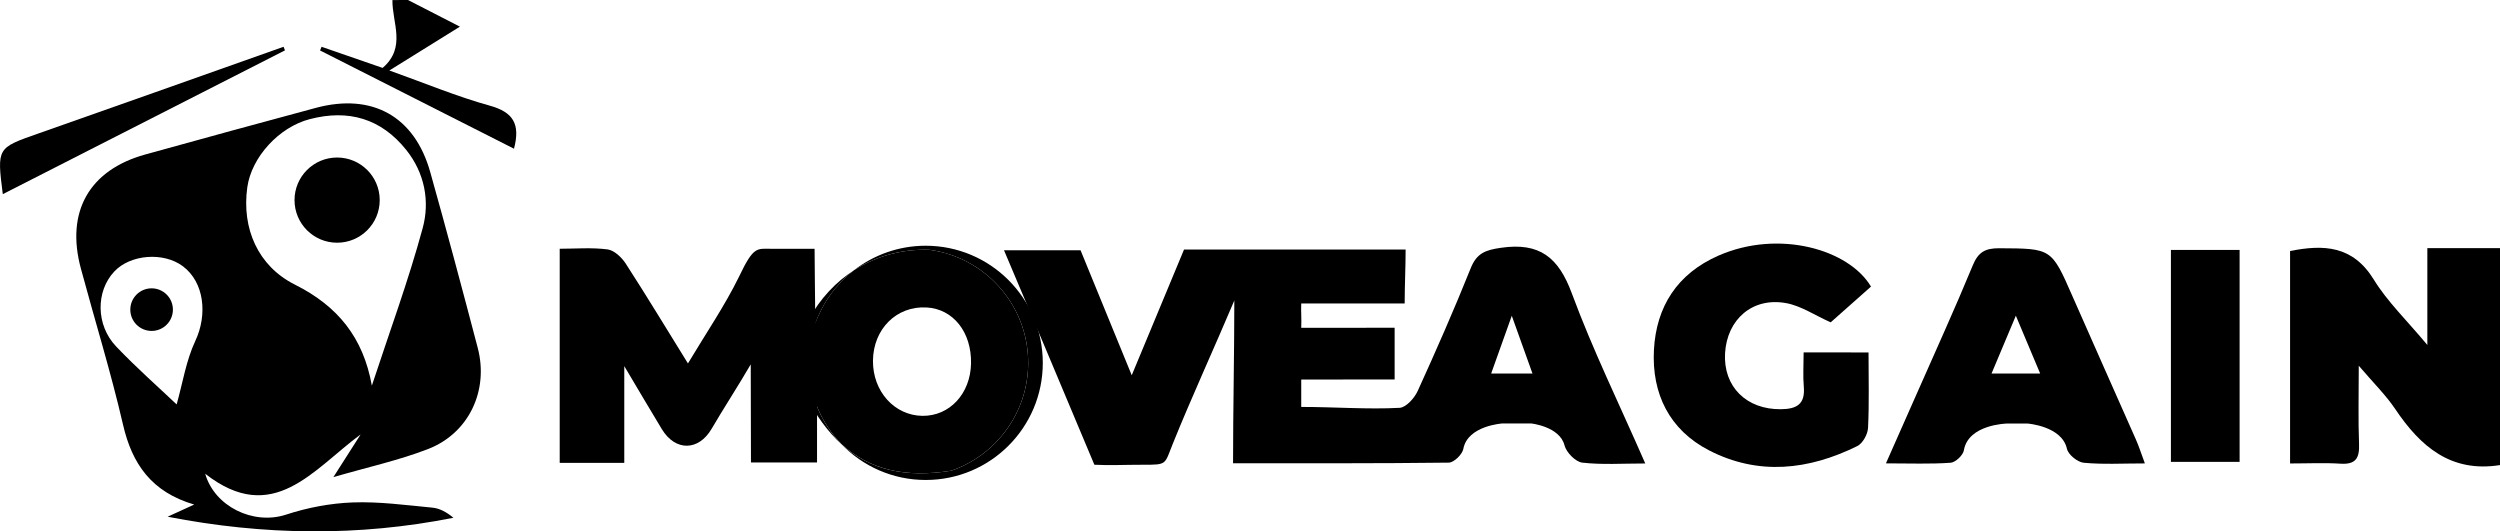 <?xml version="1.0" encoding="utf-8"?>
<!-- Generator: Adobe Illustrator 23.0.1, SVG Export Plug-In . SVG Version: 6.00 Build 0)  -->
<svg version="1.1" id="Layer_1" xmlns="http://www.w3.org/2000/svg" xmlns:xlink="http://www.w3.org/1999/xlink" x="0px" y="0px"
	 viewBox="0 0 448.36 95.29" style="enable-background:new 0 0 448.36 95.29;" xml:space="preserve">
<style type="text/css">
	.st0{fill:none;}
</style>
<g>
	<path d="M448.36,83.41c-8.81,1.4-14.27-3.32-18.79-10.05c-1.69-2.51-3.9-4.67-6.54-7.77c0,5.35-0.12,9.68,0.05,14.01
		c0.1,2.53-0.56,3.74-3.33,3.56c-2.89-0.19-5.81-0.04-9.04-0.04c0-12.85,0-25.4,0-38.1c6.02-1.2,11.25-1,15.02,5.13
		c2.44,3.97,5.92,7.3,9.6,11.72c0-6.21,0-11.35,0-17.37c4.56,0,8.8,0,13.03,0C448.36,57.46,448.36,70.43,448.36,83.41z"/>
	<path d="M73.17,0c2.92,1.5,5.84,3,9.31,4.78c-4.27,2.65-8.17,5.08-12.65,7.86c6.46,2.31,12.13,4.68,18.01,6.31
		c4.14,1.15,5.53,3.23,4.34,7.72C80.55,20.78,68.98,14.91,57.4,9.05c0.09-0.22,0.18-0.44,0.27-0.66c3.7,1.28,7.39,2.56,10.95,3.79
		c4.31-3.7,1.69-8.11,1.76-12.17C71.31,0,72.24,0,73.17,0z"/>
	<path d="M59.79,85.57c1.99-3.12,3.44-5.39,4.89-7.66c-8.5,6.26-15.73,16.57-27.88,7.05c1.68,5.88,8.64,9.27,14.52,7.33
		c3.81-1.25,7.91-2.03,11.91-2.18c4.75-0.18,9.53,0.48,14.29,0.93c1.3,0.12,2.55,0.78,3.8,1.82c-16.99,3.38-33.99,3.17-51.26-0.19
		c1.37-0.62,2.73-1.25,4.77-2.18c-7.66-2.25-11.14-7.28-12.77-14.34c-2.17-9.4-5.04-18.64-7.55-27.97
		C11.75,38,15.98,30.5,26.04,27.71c10.18-2.83,20.38-5.61,30.59-8.36c10.12-2.72,17.73,1.5,20.54,11.54
		c2.94,10.47,5.75,20.98,8.51,31.5c2.01,7.65-1.59,15.32-8.93,18.15C71.54,82.56,66.01,83.76,59.79,85.57z M66.69,69.16
		c3.09-9.42,6.54-18.75,9.13-28.3c1.28-4.76,0.36-9.82-2.96-13.97c-4.52-5.65-10.37-7.32-17.28-5.53
		c-5.55,1.43-10.48,6.83-11.23,12.24c-1.02,7.33,1.88,14.11,8.55,17.45C60.59,54.9,65.15,60.55,66.69,69.16z M31.68,72.53
		c1.09-3.87,1.7-7.88,3.35-11.39c2.21-4.71,1.62-10.5-2.23-13.39c-3.47-2.6-9.43-2.14-12.32,0.96c-3.3,3.53-3.32,9.58,0.36,13.44
		C24.54,66.03,28.58,69.58,31.68,72.53z"/>
	<path d="M335.11,63.21c0,4.68,0.13,9.12-0.09,13.55c-0.06,1.14-0.96,2.77-1.93,3.24c-8.7,4.3-17.72,5.34-26.58,0.77
		c-7.12-3.67-10.29-10.17-9.89-17.99c0.41-7.79,4.18-13.69,11.58-16.94c10.83-4.74,23.39-1.12,27.35,5.56
		c-2.48,2.2-4.99,4.42-7.23,6.41c-2.87-1.28-5.33-2.97-8.01-3.45c-6.01-1.09-10.57,2.91-10.93,8.97
		c-0.35,6.02,3.84,10.13,10.01,10.06c2.85-0.03,4.38-0.9,4.11-4.03c-0.17-1.95-0.03-3.93-0.03-6.16
		C327.47,63.21,331.08,63.21,335.11,63.21z"/>
	<path d="M389.34,82.83c0-12.69,0-25.23,0-38.01c4.15,0,8.08,0,12.32,0c0,12.59,0,25.14,0,38.01
		C397.66,82.83,393.61,82.83,389.34,82.83z"/>
	<path d="M51.11,9.03C34.28,17.61,17.45,26.18,0.5,34.82c-1.06-8.34-1.03-8.28,6.38-10.88c14-4.91,27.98-9.89,41.97-14.84
		c0.67-0.24,1.33-0.47,2-0.71C50.93,8.61,51.02,8.82,51.11,9.03z"/>
	<circle cx="60.46" cy="35.89" r="7.64"/>
	<circle cx="27.19" cy="55.53" r="3.82"/>
	<path class="st0" d="M134.71,65.37C134.74,65.38,134.75,65.38,134.71,65.37L134.71,65.37z"/>
	<path d="M134.65,65.35C134.56,65.32,134.48,65.3,134.65,65.35L134.65,65.35z"/>
	<path d="M147.05,56.3c-0.3,0.55-0.58,1.11-0.85,1.7c0-5.28-0.11-9.28-0.11-13.38c-1.97,0-5.73,0-7.64,0
		c-2.73,0-3.27-0.55-5.92,5.02c-2.55,5.2-5.86,10.04-9.15,15.54c-3.86-6.23-7.43-12.14-11.17-17.92c-0.72-1.11-2.06-2.37-3.24-2.53
		c-2.83-0.37-5.74-0.12-8.59-0.12c0,13.16,0,25.74,0,38.4c3.93,0,7.56,0,11.58,0c0-5.49,0-10.76,0-17.35
		c2.71,4.55,4.7,7.95,6.74,11.31c2.42,3.99,6.58,3.95,8.93-0.08c2.03-3.49,4.99-8.04,7.01-11.55c-0.17-0.05-0.08-0.03,0,0
		c0.02,0.01,0.05,0.01,0.07,0.02c0.04,0.01,0.03,0.01,0,0c-0.02,0-0.03-0.01-0.07-0.02c0,5.44,0.04,12.22,0.04,17.6
		c4.13,0,7.76,0,11.85,0c0-4.15,0-8.04,0-12.72c-0.63-1.97-0.98-4.07-0.98-6.25C145.56,61.27,146.09,58.67,147.05,56.3z"/>
	<path d="M134.65,65.35c0.03,0.01,0.05,0.02,0.07,0.02C134.69,65.36,134.67,65.36,134.65,65.35z"/>
	<path class="st0" d="M221.38,53.89C221.24,53.86,221.31,53.88,221.38,53.89L221.38,53.89z"/>
	<path d="M221.38,53.89C221.52,53.92,221.45,53.91,221.38,53.89L221.38,53.89z"/>
	<path d="M281.9,52.62c-2.39-6.46-5.77-9.19-12.71-8.18c-2.78,0.4-4.34,0.95-5.43,3.67c-2.97,7.41-6.19,14.73-9.5,22
		c-0.58,1.28-2.08,2.96-3.24,3.03c-5.66,0.31-11.66-0.16-17.65-0.16c0-1.64,0-3.27,0-4.91c5.66,0,11.53-0.02,16.75-0.02
		c0-3.31,0-6.17,0-9.27c-5.5,0-11.07,0.01-16.75,0.01c0.08-1.65-0.07-2.81,0-4.36c6.36,0,12.6,0,18.55,0c0-3.27,0.17-6.46,0.17-9.68
		c-13.5,0-26.71,0-39.74,0c-3.11,7.46-6.09,14.64-9.38,22.55c-3.31-8.09-6.27-15.33-9.18-22.42c-4.64,0-9.01,0-13.73,0
		c1.24,2.85,12.85,30.42,16.21,38.47c2.81,0.14,5.4,0,8.73,0c4.36,0,3.82,0,5.33-3.75c3.23-8.03,7.67-17.72,11.04-25.71
		c-0.07-0.02-0.14-0.03,0,0c0.07,0.02,0.14,0.03,0,0c0,9.02-0.23,19.93-0.23,29.19c13.15,0,25.93,0.05,38.7-0.11
		c0.91-0.01,2.42-1.48,2.6-2.46c0.77-4.2,7.05-4.57,7.05-4.57l5.09,0c0,0,5.15,0.53,6.01,3.94c0.32,1.26,1.98,2.95,3.18,3.09
		c3.58,0.41,7.24,0.15,11.3,0.15C290.48,72.61,285.67,62.81,281.9,52.62z M267.43,66.99c1.21-3.37,2.26-6.33,3.7-10.36
		c1.43,3.99,2.49,6.96,3.71,10.36C272.2,66.99,270.03,66.99,267.43,66.99z"/>
	<path d="M153.18,48.46c-3.25,2.08-6.09,5.05-8.19,8.93c-0.96,2.37-1.5,4.97-1.5,7.69c0,2.18,0.34,4.28,0.98,6.25
		c0-0.15,0-0.3,0-0.45c1.9,3.69,4.03,6.6,6.45,8.79c-3.65-3.78-5.91-8.92-5.91-14.59C145.01,58.31,148.21,52.3,153.18,48.46z"/>
	<path d="M166.01,44.07c-4.83,0-9.28,1.64-12.83,4.38c4.08-2.61,8.79-3.81,13.49-3.65c10.01,1.33,17.73,9.9,17.73,20.27
		c0,8.97-5.78,16.59-13.81,19.35c-8.2,1.31-14.57-0.12-19.67-4.75c3.82,3.95,9.17,6.41,15.1,6.41c11.6,0,21-9.4,21-21
		C187.01,53.48,177.61,44.07,166.01,44.07z"/>
	<path d="M170.59,84.42c8.03-2.76,13.81-10.38,13.81-19.35c0-10.37-7.72-18.94-17.73-20.27c-4.7-0.16-9.41,1.04-13.49,3.65
		c-4.97,3.84-8.17,9.85-8.17,16.62c0,5.67,2.25,10.81,5.91,14.59C156.02,84.3,162.39,85.73,170.59,84.42z M156.56,64.7
		c0.05-5.69,4.22-9.85,9.6-9.56c4.79,0.25,8.11,4.44,7.99,10.07c-0.12,5.42-3.85,9.42-8.71,9.37
		C160.41,74.52,156.52,70.19,156.56,64.7z"/>
	<path d="M383.06,78.82c-3.78-8.57-7.61-17.11-11.37-25.68c-3.79-8.66-3.76-8.56-13.14-8.62c-2.53-0.01-3.77,0.7-4.75,3.08
		c-3.22,7.8-6.73,15.49-10.13,23.21c-1.71,3.89-3.44,7.77-5.44,12.29c4.33,0,7.98,0.15,11.6-0.11c0.87-0.06,2.23-1.34,2.38-2.23
		c0.79-4.67,7.72-4.8,7.72-4.8l3.7,0c0,0,6.16,0.45,7.06,4.52c0.23,1.05,1.9,2.41,3.01,2.51c3.45,0.33,6.95,0.12,10.97,0.12
		C384,81.31,383.6,80.03,383.06,78.82z M357.17,66.99l4.36-10.37l4.36,10.37H357.17z"/>
</g>
</svg>
